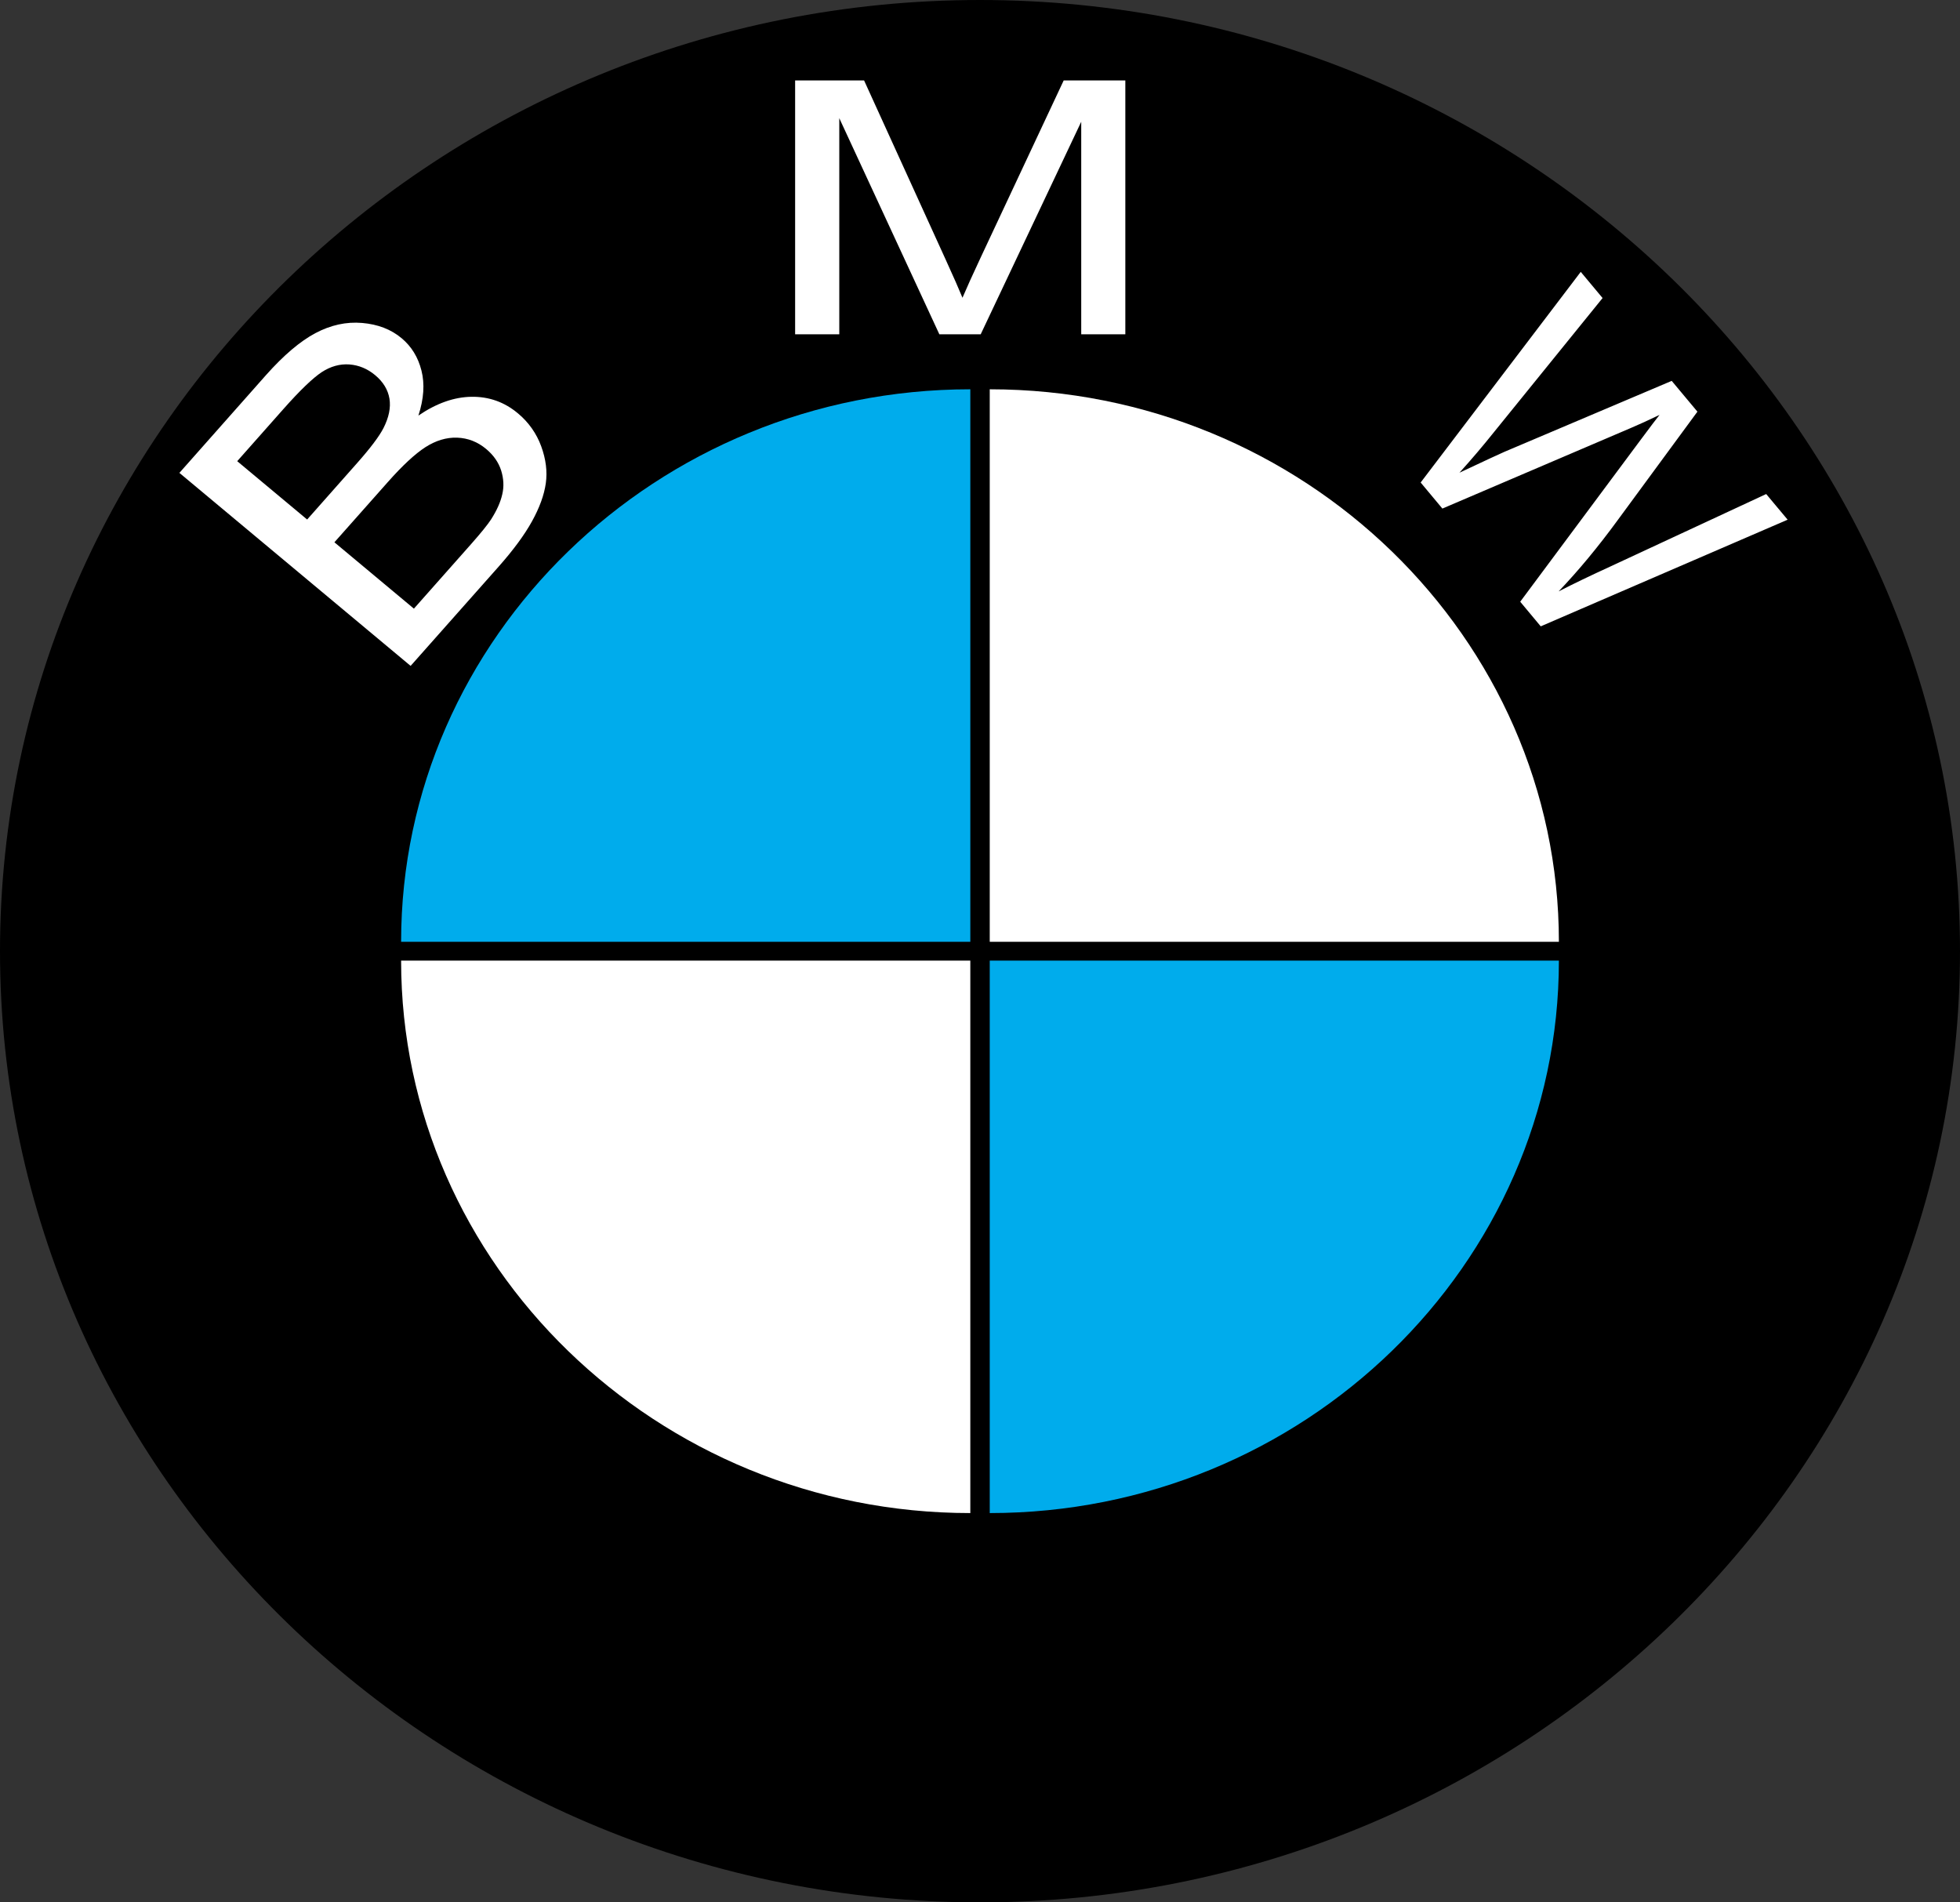 <svg width="34" height="33" viewBox="0 0 34 33" fill="none" xmlns="http://www.w3.org/2000/svg">
<rect x="0" y="0" width="34" height="33" fill="#333333" stroke="none"/>
<g clip-path="url(#clip0_72_11142)">
<path fill-rule="evenodd" clip-rule="evenodd" d="M17 0C26.363 0 34 7.412 34 16.5C34 25.588 26.363 33 17 33C7.637 33 0 25.588 0 16.5C0 7.412 7.637 0 17 0Z" fill="black"/>
<path d="M7.123 11.551L3.112 8.203L4.614 6.507C4.92 6.163 5.206 5.92 5.471 5.779C5.737 5.638 6.007 5.579 6.28 5.602C6.553 5.625 6.782 5.712 6.967 5.867C7.138 6.01 7.253 6.197 7.311 6.428C7.37 6.659 7.352 6.92 7.258 7.209C7.571 6.995 7.878 6.887 8.18 6.883C8.482 6.879 8.75 6.974 8.983 7.169C9.168 7.322 9.307 7.519 9.388 7.741C9.47 7.965 9.497 8.18 9.468 8.384C9.439 8.589 9.358 8.809 9.228 9.044C9.098 9.279 8.905 9.541 8.65 9.829L7.123 11.551ZM5.328 9.012L6.193 8.035C6.427 7.771 6.58 7.567 6.652 7.426C6.746 7.241 6.781 7.071 6.756 6.916C6.73 6.761 6.648 6.625 6.508 6.508C6.375 6.397 6.226 6.335 6.062 6.322C5.896 6.31 5.735 6.355 5.58 6.456C5.425 6.559 5.203 6.772 4.915 7.097L4.115 8L5.328 9.012V9.012ZM7.18 10.558L8.176 9.434C8.347 9.24 8.461 9.099 8.518 9.011C8.618 8.855 8.683 8.709 8.713 8.574C8.745 8.439 8.737 8.301 8.693 8.16C8.648 8.02 8.562 7.896 8.434 7.789C8.285 7.664 8.117 7.599 7.929 7.592C7.743 7.586 7.559 7.642 7.378 7.758C7.199 7.874 6.981 8.076 6.727 8.363L5.801 9.407L7.18 10.558V10.558ZM13.793 5.799V1.395H14.989L16.409 4.513C16.541 4.803 16.637 5.02 16.696 5.165C16.764 5.005 16.87 4.769 17.016 4.458L18.452 1.395H19.521V5.799H18.756V2.112L17.012 5.799H16.295L14.559 2.05V5.799H13.793ZM24.644 8.37L27.421 4.716L27.8 5.17L25.919 7.492C25.726 7.734 25.525 7.97 25.317 8.2C25.765 7.99 26.022 7.869 26.094 7.839L28.999 6.607L29.445 7.141L28.064 9.02C27.723 9.487 27.38 9.9 27.037 10.259C27.294 10.127 27.596 9.982 27.941 9.824L30.638 8.57L31.01 9.015L26.727 10.865L26.371 10.438L28.463 7.626C28.638 7.391 28.746 7.248 28.788 7.197C28.597 7.289 28.432 7.364 28.293 7.423L25.021 8.822L24.644 8.37Z" fill="white"/>
<path fill-rule="evenodd" clip-rule="evenodd" d="M27.042 16.664C27.042 21.942 22.607 26.247 17.169 26.247V16.664H27.042Z" fill="#00ACEC"/>
<path fill-rule="evenodd" clip-rule="evenodd" d="M27.042 16.337C27.042 11.059 22.607 6.753 17.169 6.753V16.337H27.042Z" fill="white"/>
<path fill-rule="evenodd" clip-rule="evenodd" d="M6.958 16.337C6.958 11.059 11.393 6.753 16.832 6.753V16.337H6.958Z" fill="#00ACEC"/>
<path fill-rule="evenodd" clip-rule="evenodd" d="M6.958 16.664C6.958 21.942 11.393 26.247 16.832 26.247V16.664H6.958Z" fill="white"/>
</g>
<defs>
<clipPath id="clip0_72_11142">
<rect width="34" height="33" fill="white"/>
</clipPath>
</defs>
</svg>
